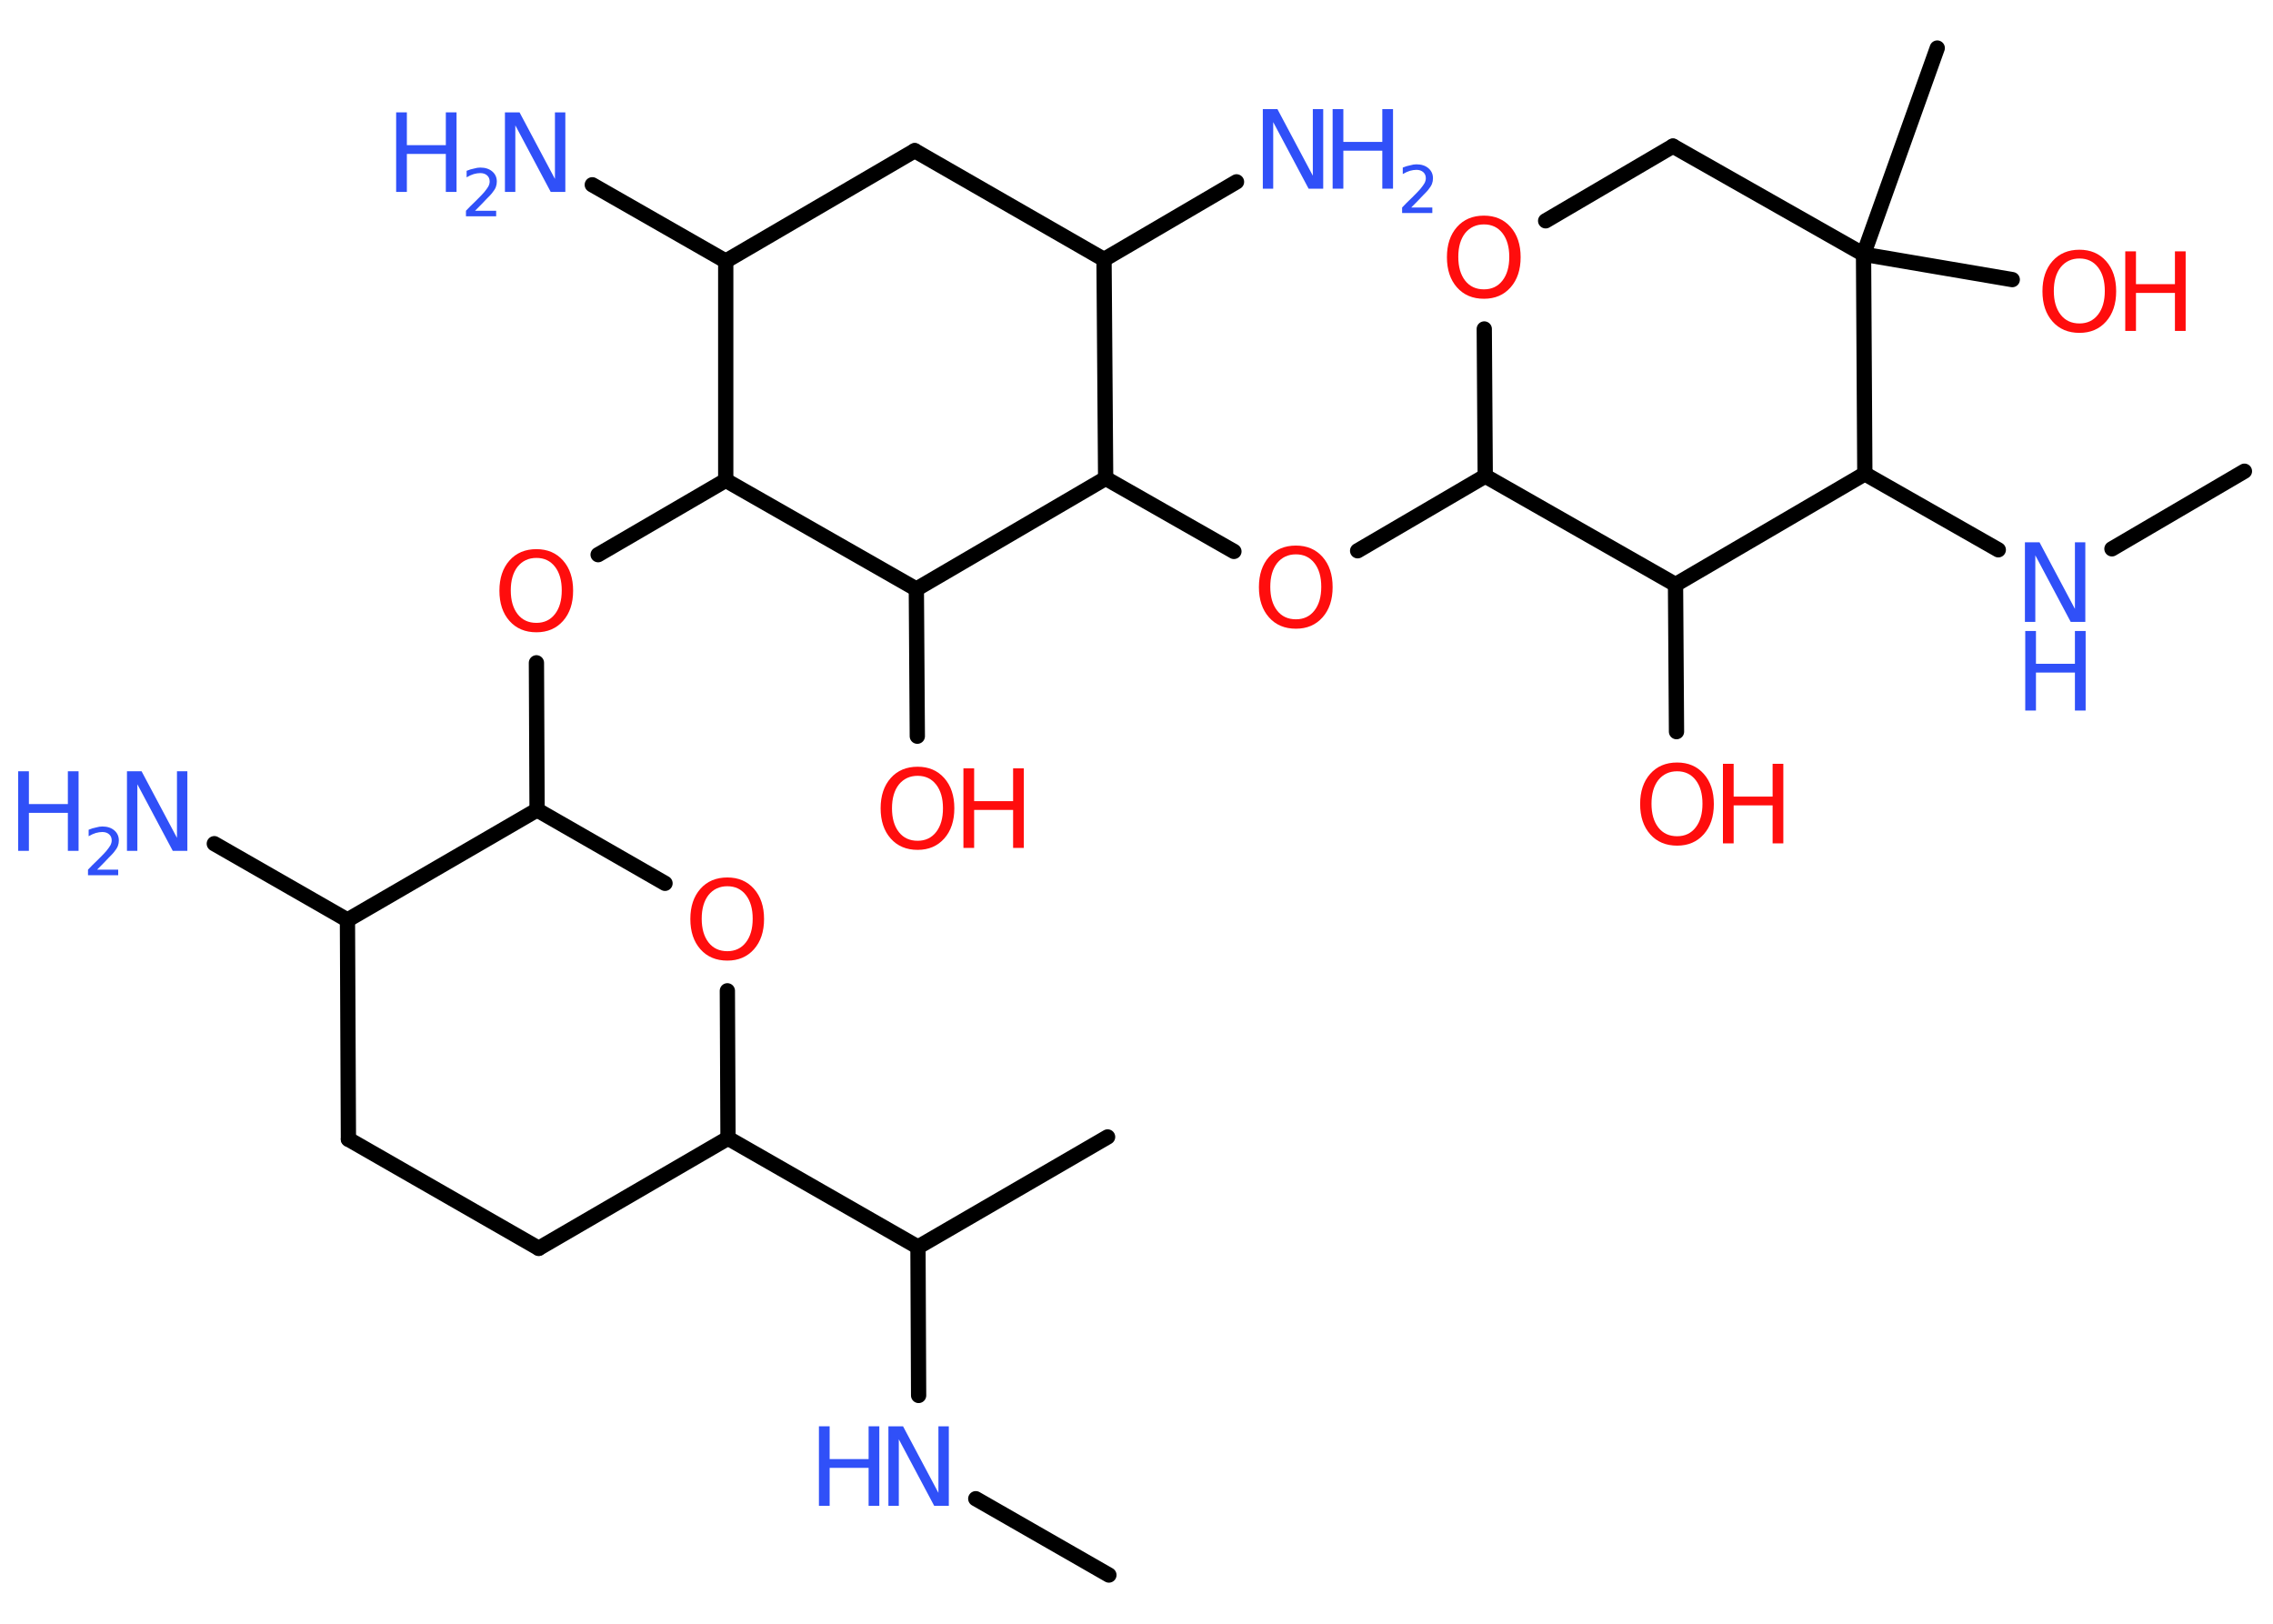 <?xml version='1.0' encoding='UTF-8'?>
<!DOCTYPE svg PUBLIC "-//W3C//DTD SVG 1.1//EN" "http://www.w3.org/Graphics/SVG/1.1/DTD/svg11.dtd">
<svg version='1.2' xmlns='http://www.w3.org/2000/svg' xmlns:xlink='http://www.w3.org/1999/xlink' width='70.0mm' height='50.0mm' viewBox='0 0 70.0 50.0'>
  <desc>Generated by the Chemistry Development Kit (http://github.com/cdk)</desc>
  <g stroke-linecap='round' stroke-linejoin='round' stroke='#000000' stroke-width='.47' fill='#3050F8'>
    <rect x='.0' y='.0' width='70.0' height='50.0' fill='#FFFFFF' stroke='none'/>
    <g id='mol1' class='mol'>
      <line id='mol1bnd1' class='bond' x1='34.15' y1='48.5' x2='30.05' y2='46.15'/>
      <line id='mol1bnd2' class='bond' x1='28.29' y1='42.97' x2='28.27' y2='38.4'/>
      <line id='mol1bnd3' class='bond' x1='28.27' y1='38.4' x2='34.11' y2='35.01'/>
      <line id='mol1bnd4' class='bond' x1='28.27' y1='38.4' x2='22.42' y2='35.05'/>
      <line id='mol1bnd5' class='bond' x1='22.42' y1='35.05' x2='16.59' y2='38.44'/>
      <line id='mol1bnd6' class='bond' x1='16.59' y1='38.44' x2='10.73' y2='35.08'/>
      <line id='mol1bnd7' class='bond' x1='10.73' y1='35.08' x2='10.7' y2='28.33'/>
      <line id='mol1bnd8' class='bond' x1='10.7' y1='28.33' x2='6.6' y2='25.98'/>
      <line id='mol1bnd9' class='bond' x1='10.7' y1='28.33' x2='16.54' y2='24.94'/>
      <line id='mol1bnd10' class='bond' x1='16.54' y1='24.94' x2='16.52' y2='20.41'/>
      <line id='mol1bnd11' class='bond' x1='18.42' y1='17.08' x2='22.35' y2='14.79'/>
      <line id='mol1bnd12' class='bond' x1='22.35' y1='14.79' x2='22.35' y2='8.04'/>
      <line id='mol1bnd13' class='bond' x1='22.35' y1='8.04' x2='18.24' y2='5.69'/>
      <line id='mol1bnd14' class='bond' x1='22.35' y1='8.04' x2='28.17' y2='4.64'/>
      <line id='mol1bnd15' class='bond' x1='28.17' y1='4.64' x2='34.0' y2='7.99'/>
      <line id='mol1bnd16' class='bond' x1='34.0' y1='7.99' x2='38.08' y2='5.6'/>
      <line id='mol1bnd17' class='bond' x1='34.0' y1='7.99' x2='34.05' y2='14.73'/>
      <line id='mol1bnd18' class='bond' x1='34.05' y1='14.73' x2='38.0' y2='16.98'/>
      <line id='mol1bnd19' class='bond' x1='41.81' y1='16.96' x2='45.74' y2='14.66'/>
      <line id='mol1bnd20' class='bond' x1='45.74' y1='14.66' x2='45.71' y2='10.13'/>
      <line id='mol1bnd21' class='bond' x1='47.6' y1='6.8' x2='51.52' y2='4.5'/>
      <line id='mol1bnd22' class='bond' x1='51.52' y1='4.5' x2='57.39' y2='7.83'/>
      <line id='mol1bnd23' class='bond' x1='57.39' y1='7.83' x2='59.66' y2='1.48'/>
      <line id='mol1bnd24' class='bond' x1='57.39' y1='7.83' x2='61.97' y2='8.61'/>
      <line id='mol1bnd25' class='bond' x1='57.39' y1='7.83' x2='57.43' y2='14.59'/>
      <line id='mol1bnd26' class='bond' x1='57.43' y1='14.59' x2='61.54' y2='16.93'/>
      <line id='mol1bnd27' class='bond' x1='65.04' y1='16.9' x2='69.12' y2='14.51'/>
      <line id='mol1bnd28' class='bond' x1='57.43' y1='14.59' x2='51.6' y2='18.0'/>
      <line id='mol1bnd29' class='bond' x1='45.74' y1='14.66' x2='51.6' y2='18.0'/>
      <line id='mol1bnd30' class='bond' x1='51.6' y1='18.0' x2='51.63' y2='22.53'/>
      <line id='mol1bnd31' class='bond' x1='34.05' y1='14.73' x2='28.22' y2='18.14'/>
      <line id='mol1bnd32' class='bond' x1='22.35' y1='14.79' x2='28.22' y2='18.14'/>
      <line id='mol1bnd33' class='bond' x1='28.22' y1='18.14' x2='28.25' y2='22.67'/>
      <line id='mol1bnd34' class='bond' x1='16.54' y1='24.94' x2='20.48' y2='27.2'/>
      <line id='mol1bnd35' class='bond' x1='22.42' y1='35.05' x2='22.4' y2='30.51'/>
      <g id='mol1atm2' class='atom'>
        <path d='M27.37 43.92h.44l1.09 2.05v-2.05h.32v2.45h-.45l-1.09 -2.05v2.05h-.32v-2.45z' stroke='none'/>
        <path d='M25.22 43.92h.33v1.01h1.2v-1.01h.33v2.45h-.33v-1.17h-1.2v1.17h-.33v-2.45z' stroke='none'/>
      </g>
      <g id='mol1atm9' class='atom'>
        <path d='M3.92 23.75h.44l1.09 2.05v-2.05h.32v2.45h-.45l-1.09 -2.05v2.05h-.32v-2.45z' stroke='none'/>
        <path d='M.56 23.75h.33v1.01h1.2v-1.01h.33v2.45h-.33v-1.17h-1.2v1.17h-.33v-2.45z' stroke='none'/>
        <path d='M2.95 26.78h.69v.17h-.93v-.17q.11 -.12 .31 -.31q.2 -.2 .25 -.26q.09 -.11 .13 -.18q.04 -.08 .04 -.15q.0 -.12 -.08 -.19q-.08 -.07 -.21 -.07q-.09 .0 -.2 .03q-.1 .03 -.22 .1v-.2q.12 -.05 .23 -.07q.1 -.03 .19 -.03q.23 .0 .37 .12q.14 .12 .14 .31q.0 .09 -.03 .17q-.03 .08 -.12 .19q-.02 .03 -.16 .17q-.13 .14 -.37 .38z' stroke='none'/>
      </g>
      <path id='mol1atm11' class='atom' d='M16.52 17.18q-.36 .0 -.58 .27q-.21 .27 -.21 .73q.0 .46 .21 .73q.21 .27 .58 .27q.36 .0 .57 -.27q.21 -.27 .21 -.73q.0 -.46 -.21 -.73q-.21 -.27 -.57 -.27zM16.52 16.91q.51 .0 .82 .35q.31 .35 .31 .93q.0 .58 -.31 .93q-.31 .35 -.82 .35q-.52 .0 -.83 -.35q-.31 -.35 -.31 -.93q.0 -.58 .31 -.93q.31 -.35 .83 -.35z' stroke='none' fill='#FF0D0D'/>
      <g id='mol1atm14' class='atom'>
        <path d='M15.56 3.46h.44l1.09 2.05v-2.05h.32v2.45h-.45l-1.09 -2.05v2.05h-.32v-2.45z' stroke='none'/>
        <path d='M12.2 3.46h.33v1.01h1.2v-1.01h.33v2.45h-.33v-1.17h-1.2v1.17h-.33v-2.45z' stroke='none'/>
        <path d='M14.59 6.49h.69v.17h-.93v-.17q.11 -.12 .31 -.31q.2 -.2 .25 -.26q.09 -.11 .13 -.18q.04 -.08 .04 -.15q.0 -.12 -.08 -.19q-.08 -.07 -.21 -.07q-.09 .0 -.2 .03q-.1 .03 -.22 .1v-.2q.12 -.05 .23 -.07q.1 -.03 .19 -.03q.23 .0 .37 .12q.14 .12 .14 .31q.0 .09 -.03 .17q-.03 .08 -.12 .19q-.02 .03 -.16 .17q-.13 .14 -.37 .38z' stroke='none'/>
      </g>
      <g id='mol1atm17' class='atom'>
        <path d='M38.9 3.36h.44l1.09 2.05v-2.05h.32v2.45h-.45l-1.09 -2.05v2.05h-.32v-2.45z' stroke='none'/>
        <path d='M41.04 3.36h.33v1.01h1.2v-1.01h.33v2.45h-.33v-1.17h-1.2v1.17h-.33v-2.45z' stroke='none'/>
        <path d='M43.42 6.39h.69v.17h-.93v-.17q.11 -.12 .31 -.31q.2 -.2 .25 -.26q.09 -.11 .13 -.18q.04 -.08 .04 -.15q.0 -.12 -.08 -.19q-.08 -.07 -.21 -.07q-.09 .0 -.2 .03q-.1 .03 -.22 .1v-.2q.12 -.05 .23 -.07q.1 -.03 .19 -.03q.23 .0 .37 .12q.14 .12 .14 .31q.0 .09 -.03 .17q-.03 .08 -.12 .19q-.02 .03 -.16 .17q-.13 .14 -.37 .38z' stroke='none'/>
      </g>
      <path id='mol1atm19' class='atom' d='M39.91 17.07q-.36 .0 -.58 .27q-.21 .27 -.21 .73q.0 .46 .21 .73q.21 .27 .58 .27q.36 .0 .57 -.27q.21 -.27 .21 -.73q.0 -.46 -.21 -.73q-.21 -.27 -.57 -.27zM39.91 16.8q.51 .0 .82 .35q.31 .35 .31 .93q.0 .58 -.31 .93q-.31 .35 -.82 .35q-.52 .0 -.83 -.35q-.31 -.35 -.31 -.93q.0 -.58 .31 -.93q.31 -.35 .83 -.35z' stroke='none' fill='#FF0D0D'/>
      <path id='mol1atm21' class='atom' d='M45.7 6.91q-.36 .0 -.58 .27q-.21 .27 -.21 .73q.0 .46 .21 .73q.21 .27 .58 .27q.36 .0 .57 -.27q.21 -.27 .21 -.73q.0 -.46 -.21 -.73q-.21 -.27 -.57 -.27zM45.7 6.64q.51 .0 .82 .35q.31 .35 .31 .93q.0 .58 -.31 .93q-.31 .35 -.82 .35q-.52 .0 -.83 -.35q-.31 -.35 -.31 -.93q.0 -.58 .31 -.93q.31 -.35 .83 -.35z' stroke='none' fill='#FF0D0D'/>
      <g id='mol1atm25' class='atom'>
        <path d='M64.04 7.96q-.36 .0 -.58 .27q-.21 .27 -.21 .73q.0 .46 .21 .73q.21 .27 .58 .27q.36 .0 .57 -.27q.21 -.27 .21 -.73q.0 -.46 -.21 -.73q-.21 -.27 -.57 -.27zM64.04 7.69q.51 .0 .82 .35q.31 .35 .31 .93q.0 .58 -.31 .93q-.31 .35 -.82 .35q-.52 .0 -.83 -.35q-.31 -.35 -.31 -.93q.0 -.58 .31 -.93q.31 -.35 .83 -.35z' stroke='none' fill='#FF0D0D'/>
        <path d='M65.45 7.74h.33v1.01h1.2v-1.01h.33v2.45h-.33v-1.17h-1.2v1.17h-.33v-2.45z' stroke='none' fill='#FF0D0D'/>
      </g>
      <g id='mol1atm27' class='atom'>
        <path d='M62.37 16.7h.44l1.09 2.05v-2.05h.32v2.45h-.45l-1.09 -2.05v2.05h-.32v-2.45z' stroke='none'/>
        <path d='M62.37 19.43h.33v1.01h1.2v-1.01h.33v2.45h-.33v-1.17h-1.2v1.17h-.33v-2.45z' stroke='none'/>
      </g>
      <g id='mol1atm30' class='atom'>
        <path d='M51.65 23.75q-.36 .0 -.58 .27q-.21 .27 -.21 .73q.0 .46 .21 .73q.21 .27 .58 .27q.36 .0 .57 -.27q.21 -.27 .21 -.73q.0 -.46 -.21 -.73q-.21 -.27 -.57 -.27zM51.65 23.48q.51 .0 .82 .35q.31 .35 .31 .93q.0 .58 -.31 .93q-.31 .35 -.82 .35q-.52 .0 -.83 -.35q-.31 -.35 -.31 -.93q.0 -.58 .31 -.93q.31 -.35 .83 -.35z' stroke='none' fill='#FF0D0D'/>
        <path d='M53.06 23.52h.33v1.01h1.2v-1.01h.33v2.45h-.33v-1.17h-1.2v1.17h-.33v-2.45z' stroke='none' fill='#FF0D0D'/>
      </g>
      <g id='mol1atm32' class='atom'>
        <path d='M28.26 23.89q-.36 .0 -.58 .27q-.21 .27 -.21 .73q.0 .46 .21 .73q.21 .27 .58 .27q.36 .0 .57 -.27q.21 -.27 .21 -.73q.0 -.46 -.21 -.73q-.21 -.27 -.57 -.27zM28.26 23.61q.51 .0 .82 .35q.31 .35 .31 .93q.0 .58 -.31 .93q-.31 .35 -.82 .35q-.52 .0 -.83 -.35q-.31 -.35 -.31 -.93q.0 -.58 .31 -.93q.31 -.35 .83 -.35z' stroke='none' fill='#FF0D0D'/>
        <path d='M29.67 23.66h.33v1.01h1.2v-1.01h.33v2.45h-.33v-1.17h-1.2v1.17h-.33v-2.45z' stroke='none' fill='#FF0D0D'/>
      </g>
      <path id='mol1atm33' class='atom' d='M22.4 27.29q-.36 .0 -.58 .27q-.21 .27 -.21 .73q.0 .46 .21 .73q.21 .27 .58 .27q.36 .0 .57 -.27q.21 -.27 .21 -.73q.0 -.46 -.21 -.73q-.21 -.27 -.57 -.27zM22.4 27.02q.51 .0 .82 .35q.31 .35 .31 .93q.0 .58 -.31 .93q-.31 .35 -.82 .35q-.52 .0 -.83 -.35q-.31 -.35 -.31 -.93q.0 -.58 .31 -.93q.31 -.35 .83 -.35z' stroke='none' fill='#FF0D0D'/>
    </g>
  </g>
</svg>
